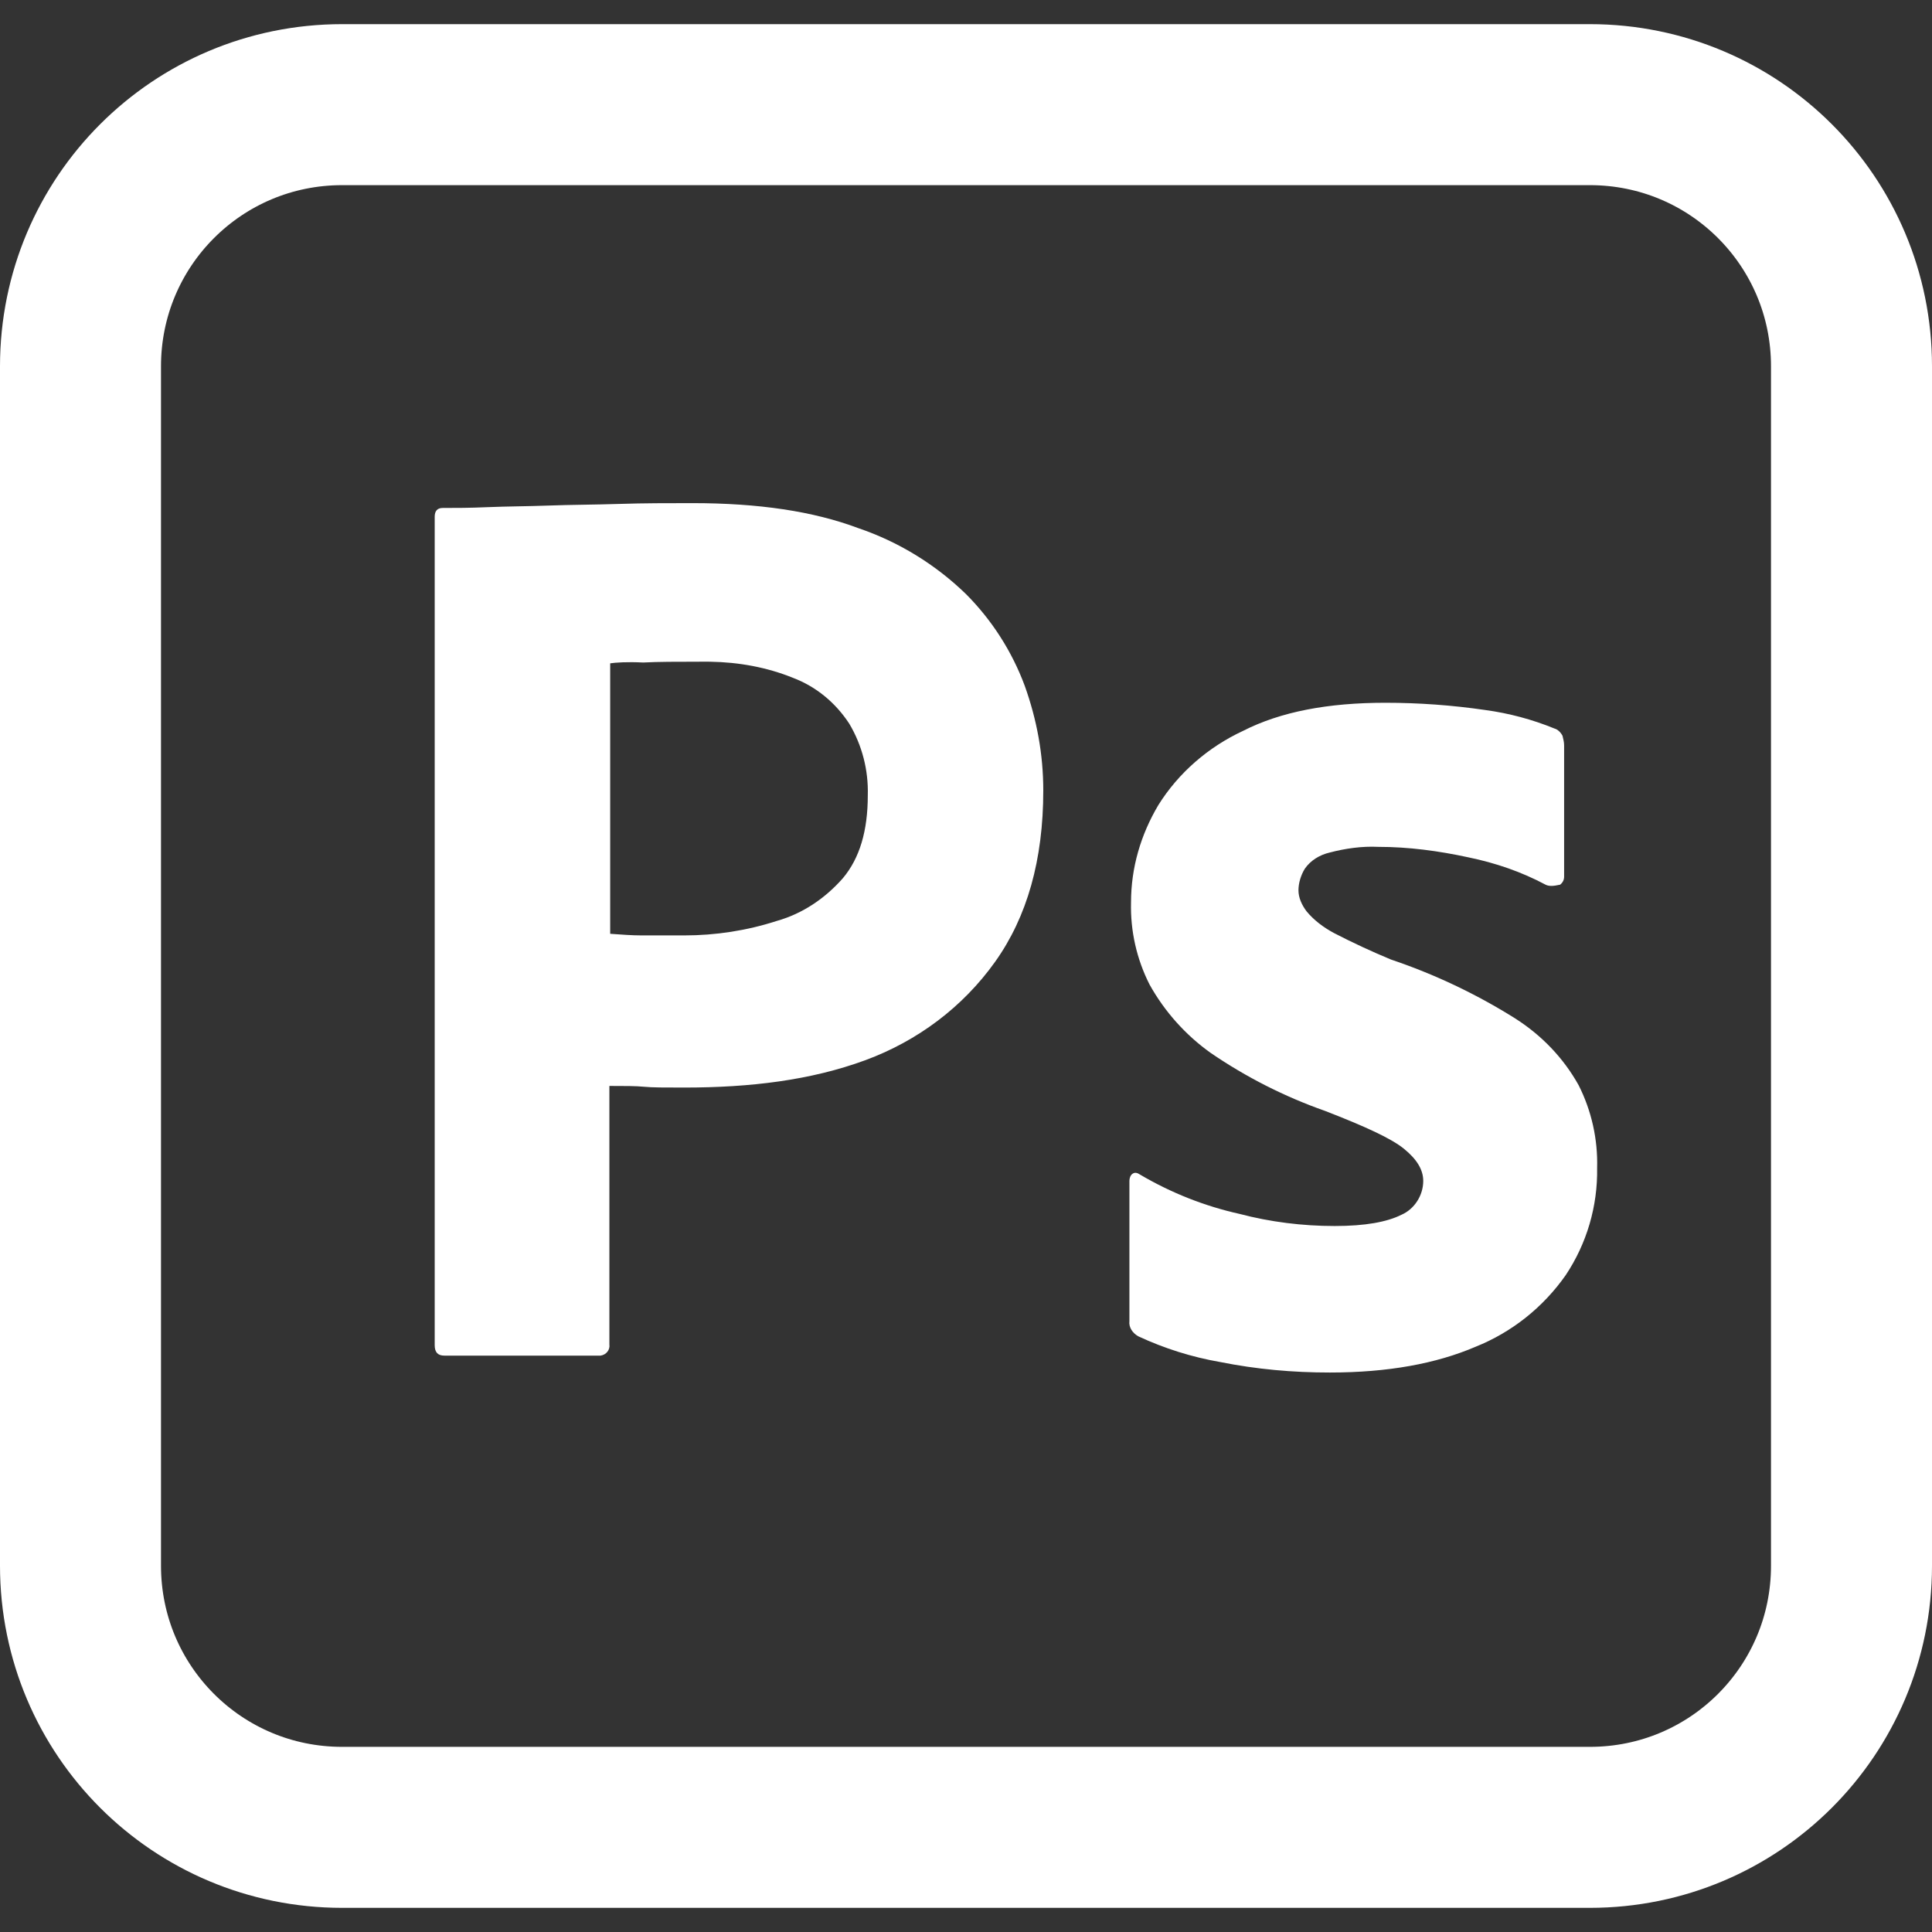 <svg width="24" height="24" viewBox="0 0 24 24" fill="none" xmlns="http://www.w3.org/2000/svg">
<rect x="0" y="0" width="24" height="24" fill="#333333" stroke="none"/>
<g clip-path="url(#clip0_388_26)">
<path d="M4.25 1.3H19.75C21.548 1.3 23 2.752 23 4.55V19.45C23 21.248 21.548 22.7 19.75 22.7H4.25C2.452 22.7 1 21.248 1 19.45V4.55C1 2.752 2.452 1.3 4.25 1.3Z" stroke="white" stroke-width="2"/>
<path d="M8.6 6.25C8.3 6.25 8 6.25 7.69 6.26C7.38 6.27 7.09 6.27 6.82 6.28C6.55 6.29 6.3 6.29 6.06 6.3C5.83 6.31 5.67 6.31 5.5 6.31C5.43 6.31 5.4 6.35 5.4 6.42V16.71C5.4 16.8 5.44 16.84 5.52 16.84H7.46C7.53 16.83 7.58 16.77 7.57 16.7V13.49C7.76 13.49 7.9 13.49 8 13.5C8.1 13.51 8.26 13.51 8.5 13.51C9.32 13.51 10.07 13.42 10.75 13.17C11.4 12.93 11.96 12.51 12.36 11.95C12.76 11.39 12.96 10.68 12.96 9.82C12.96 9.37 12.88 8.94 12.73 8.52C12.571 8.092 12.322 7.703 12 7.38C11.62 7.011 11.162 6.73 10.66 6.56C10.1 6.35 9.42 6.25 8.6 6.25ZM8.823 8.22C9.179 8.226 9.526 8.289 9.85 8.42C10.14 8.53 10.38 8.73 10.55 8.99C10.71 9.259 10.789 9.568 10.78 9.88C10.78 10.32 10.68 10.66 10.47 10.91C10.25 11.16 9.97 11.35 9.65 11.44C9.28 11.56 8.89 11.62 8.5 11.62H7.97C7.85 11.62 7.72 11.61 7.58 11.6V8.24C7.65 8.23 7.79 8.22 7.99 8.23C8.18 8.22 8.41 8.22 8.67 8.22C8.721 8.219 8.772 8.219 8.823 8.22ZM17.21 8.73C16.5 8.73 15.91 8.84 15.44 9.08C15.01 9.28 14.64 9.6 14.39 10C14.17 10.37 14.05 10.78 14.05 11.21C14.041 11.564 14.12 11.914 14.28 12.23C14.467 12.566 14.727 12.857 15.04 13.08C15.48 13.381 15.957 13.623 16.46 13.8C16.95 13.99 17.28 14.14 17.44 14.27C17.6 14.4 17.68 14.53 17.68 14.67C17.68 14.85 17.57 15.02 17.41 15.09C17.23 15.18 16.96 15.23 16.58 15.23C16.18 15.23 15.78 15.18 15.4 15.08C14.963 14.983 14.545 14.817 14.16 14.59C14.13 14.57 14.1 14.56 14.07 14.58C14.04 14.6 14.03 14.64 14.03 14.67V16.41C14.02 16.49 14.07 16.56 14.14 16.6C14.464 16.751 14.807 16.859 15.16 16.92C15.61 17.01 16.06 17.05 16.52 17.05C17.24 17.05 17.84 16.94 18.33 16.73C18.78 16.55 19.17 16.24 19.45 15.84C19.712 15.447 19.848 14.983 19.84 14.51C19.85 14.153 19.771 13.799 19.61 13.48C19.42 13.14 19.15 12.86 18.82 12.65C18.337 12.347 17.82 12.102 17.28 11.92C17.039 11.82 16.802 11.71 16.57 11.59C16.44 11.52 16.32 11.43 16.23 11.32C16.17 11.24 16.13 11.15 16.13 11.06C16.13 10.97 16.16 10.87 16.21 10.79C16.28 10.69 16.39 10.62 16.52 10.59C16.71 10.54 16.92 10.51 17.12 10.52C17.5 10.52 17.87 10.57 18.24 10.65C18.58 10.72 18.9 10.83 19.2 10.99C19.24 11.01 19.29 11.01 19.38 10.99C19.395 10.979 19.408 10.963 19.417 10.946C19.426 10.929 19.43 10.909 19.43 10.89V9.26C19.43 9.22 19.42 9.18 19.41 9.14C19.39 9.1 19.35 9.06 19.31 9.05C19.034 8.937 18.745 8.86 18.45 8.82C18.039 8.76 17.625 8.73 17.21 8.73Z" fill="white"/>
</g>
<defs>
<clipPath id="clip0_388_26">
<rect width="24" height="24" fill="white"/>
</clipPath>
</defs>
</svg>

